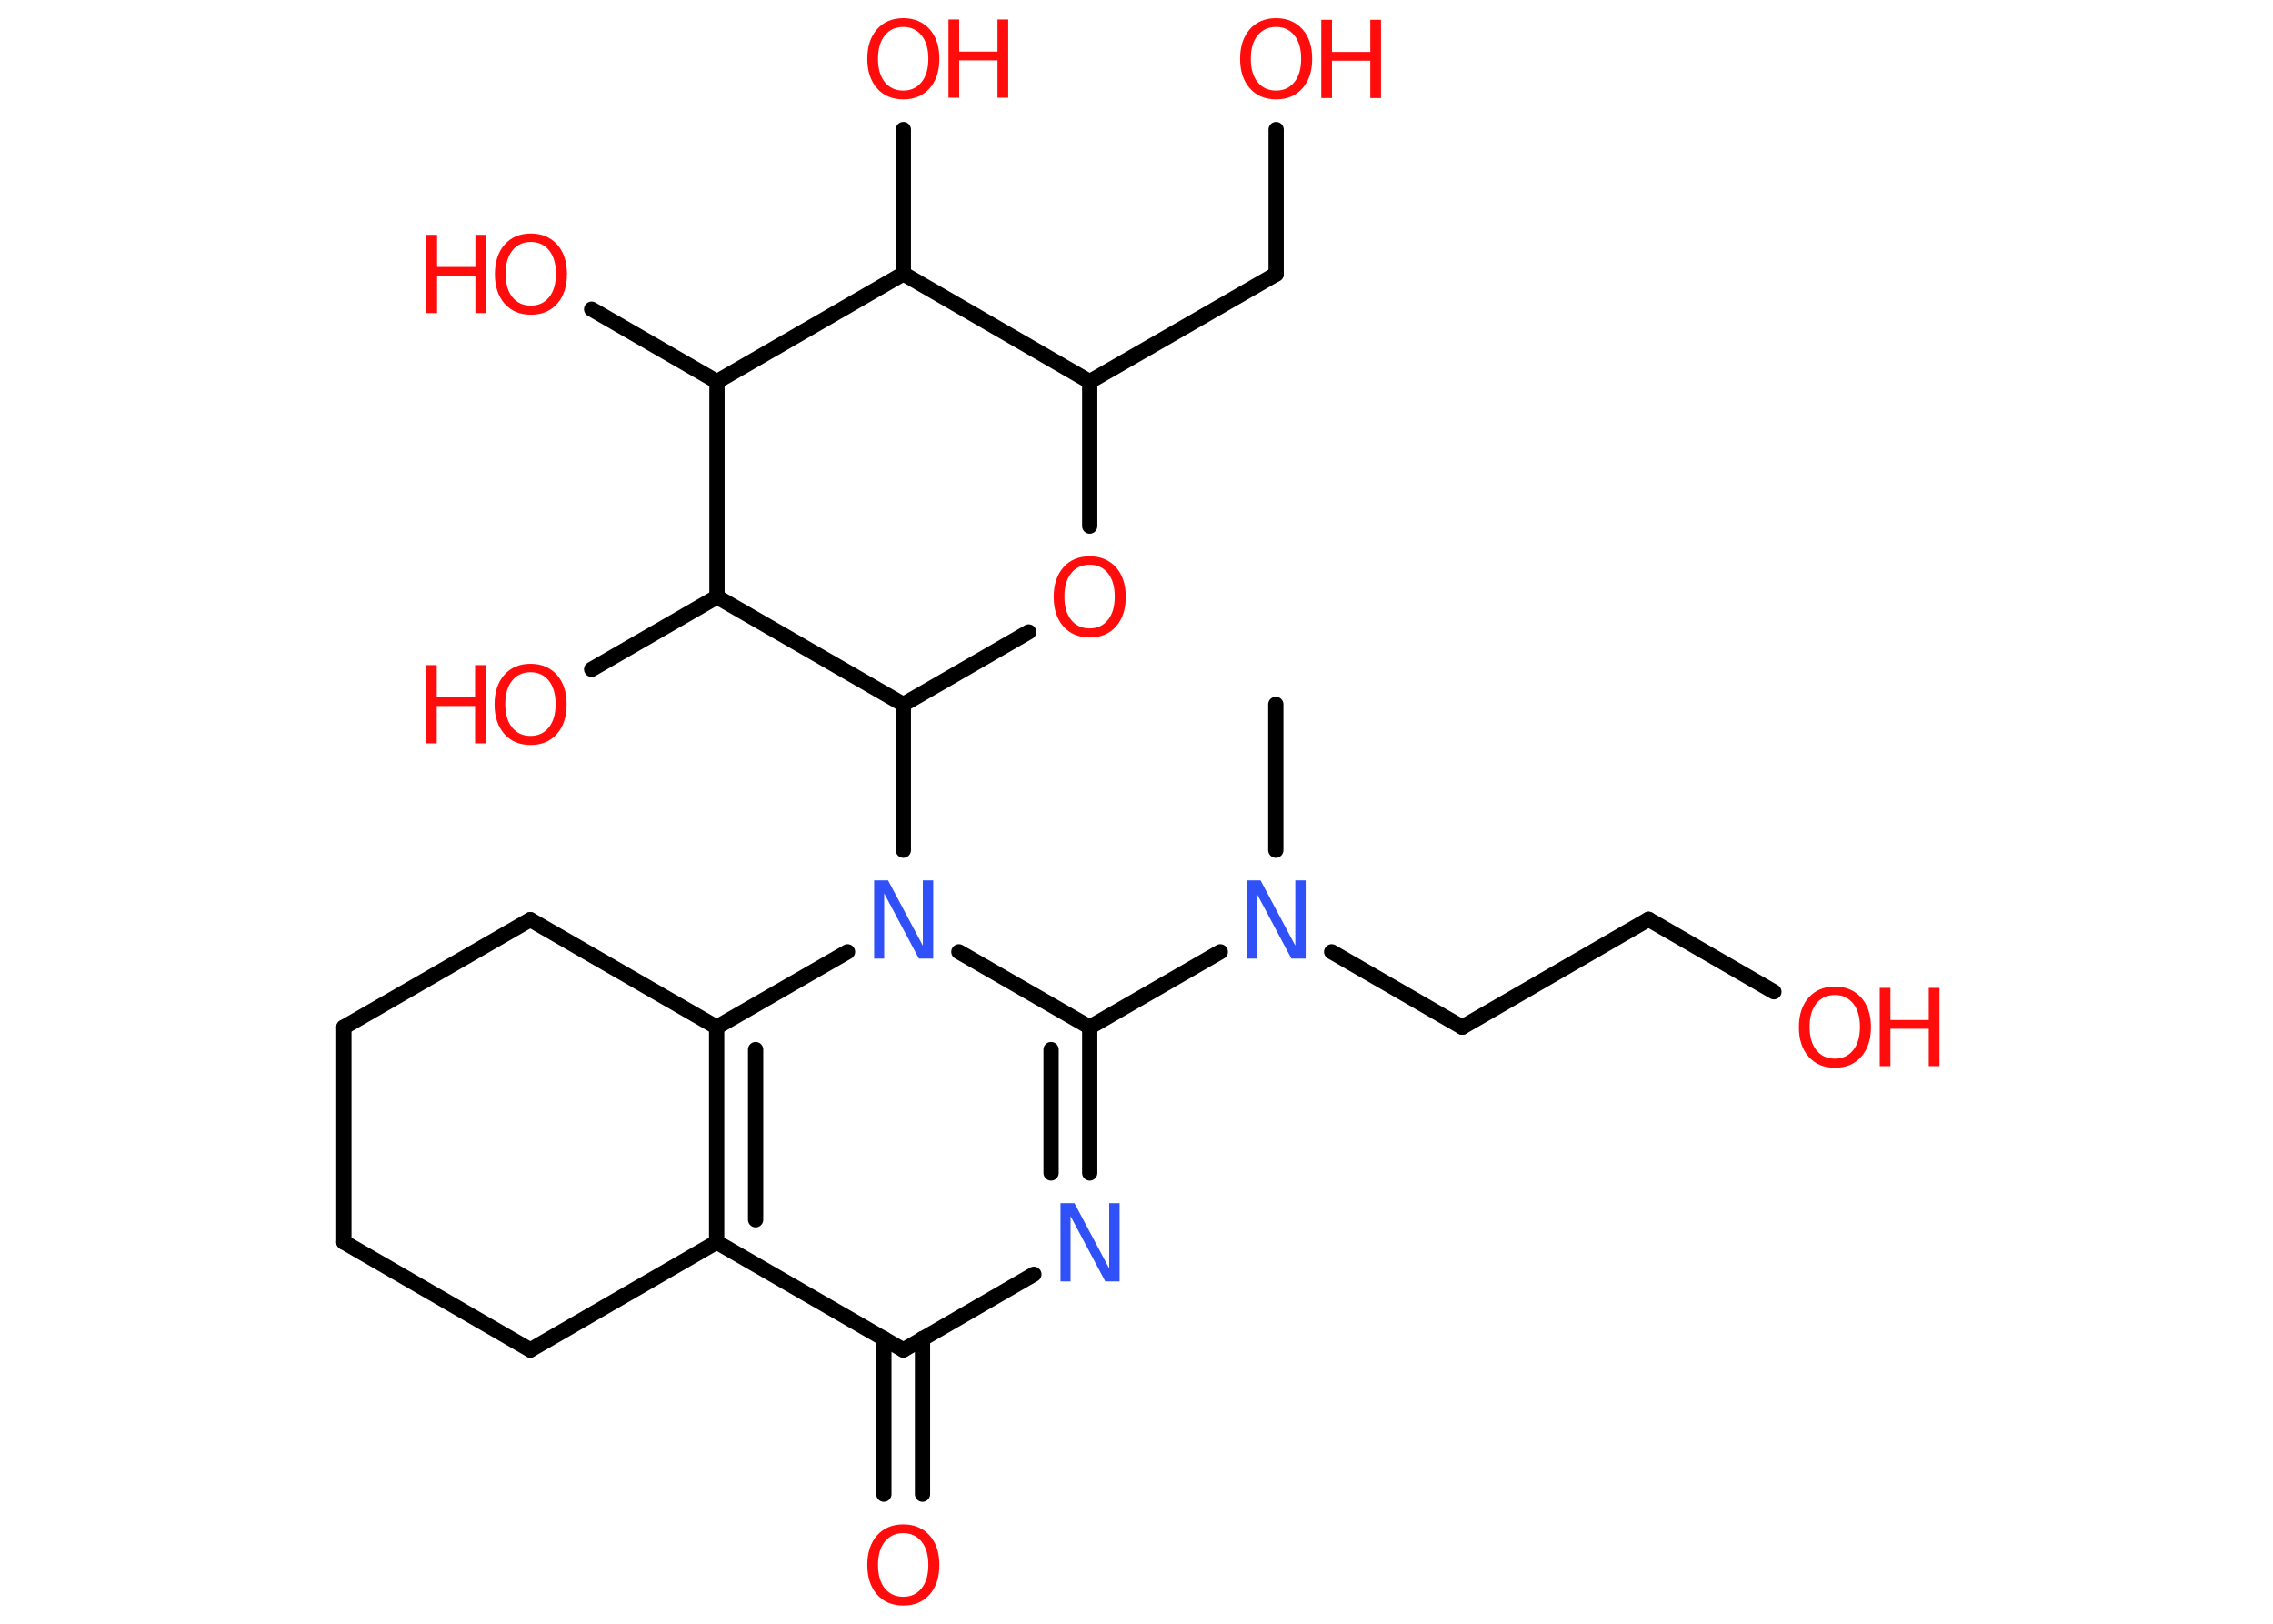 <?xml version='1.0' encoding='UTF-8'?>
<!DOCTYPE svg PUBLIC "-//W3C//DTD SVG 1.1//EN" "http://www.w3.org/Graphics/SVG/1.1/DTD/svg11.dtd">
<svg version='1.2' xmlns='http://www.w3.org/2000/svg' xmlns:xlink='http://www.w3.org/1999/xlink' width='70.0mm' height='50.0mm' viewBox='0 0 70.0 50.0'>
  <desc>Generated by the Chemistry Development Kit (http://github.com/cdk)</desc>
  <g stroke-linecap='round' stroke-linejoin='round' stroke='#000000' stroke-width='.47' fill='#FF0D0D'>
    <rect x='.0' y='.0' width='70.0' height='50.0' fill='#FFFFFF' stroke='none'/>
    <g id='mol1' class='mol'>
      <line id='mol1bnd1' class='bond' x1='39.29' y1='21.69' x2='39.29' y2='26.18'/>
      <line id='mol1bnd2' class='bond' x1='41.01' y1='29.31' x2='45.03' y2='31.63'/>
      <line id='mol1bnd3' class='bond' x1='45.03' y1='31.63' x2='50.77' y2='28.31'/>
      <line id='mol1bnd4' class='bond' x1='50.77' y1='28.31' x2='54.63' y2='30.54'/>
      <line id='mol1bnd5' class='bond' x1='37.58' y1='29.31' x2='33.56' y2='31.63'/>
      <g id='mol1bnd6' class='bond'>
        <line x1='33.56' y1='36.12' x2='33.56' y2='31.63'/>
        <line x1='32.37' y1='36.12' x2='32.37' y2='32.32'/>
      </g>
      <line id='mol1bnd7' class='bond' x1='31.84' y1='39.24' x2='27.82' y2='41.57'/>
      <g id='mol1bnd8' class='bond'>
        <line x1='28.41' y1='41.22' x2='28.41' y2='46.01'/>
        <line x1='27.22' y1='41.22' x2='27.22' y2='46.01'/>
      </g>
      <line id='mol1bnd9' class='bond' x1='27.82' y1='41.57' x2='22.07' y2='38.25'/>
      <g id='mol1bnd10' class='bond'>
        <line x1='22.07' y1='31.63' x2='22.07' y2='38.25'/>
        <line x1='23.27' y1='32.32' x2='23.27' y2='37.56'/>
      </g>
      <line id='mol1bnd11' class='bond' x1='22.07' y1='31.63' x2='26.1' y2='29.31'/>
      <line id='mol1bnd12' class='bond' x1='33.56' y1='31.63' x2='29.53' y2='29.31'/>
      <line id='mol1bnd13' class='bond' x1='27.82' y1='26.18' x2='27.82' y2='21.69'/>
      <line id='mol1bnd14' class='bond' x1='27.82' y1='21.69' x2='31.68' y2='19.46'/>
      <line id='mol1bnd15' class='bond' x1='33.56' y1='16.2' x2='33.56' y2='11.75'/>
      <line id='mol1bnd16' class='bond' x1='33.56' y1='11.75' x2='39.3' y2='8.44'/>
      <line id='mol1bnd17' class='bond' x1='39.3' y1='8.44' x2='39.3' y2='3.99'/>
      <line id='mol1bnd18' class='bond' x1='33.56' y1='11.75' x2='27.82' y2='8.43'/>
      <line id='mol1bnd19' class='bond' x1='27.82' y1='8.43' x2='27.82' y2='3.99'/>
      <line id='mol1bnd20' class='bond' x1='27.82' y1='8.43' x2='22.08' y2='11.75'/>
      <line id='mol1bnd21' class='bond' x1='22.08' y1='11.75' x2='18.22' y2='9.52'/>
      <line id='mol1bnd22' class='bond' x1='22.08' y1='11.75' x2='22.08' y2='18.38'/>
      <line id='mol1bnd23' class='bond' x1='27.82' y1='21.69' x2='22.08' y2='18.38'/>
      <line id='mol1bnd24' class='bond' x1='22.08' y1='18.38' x2='18.22' y2='20.61'/>
      <line id='mol1bnd25' class='bond' x1='22.07' y1='31.63' x2='16.33' y2='28.32'/>
      <line id='mol1bnd26' class='bond' x1='16.33' y1='28.32' x2='10.59' y2='31.63'/>
      <line id='mol1bnd27' class='bond' x1='10.59' y1='31.63' x2='10.59' y2='38.25'/>
      <line id='mol1bnd28' class='bond' x1='10.59' y1='38.25' x2='16.33' y2='41.57'/>
      <line id='mol1bnd29' class='bond' x1='22.07' y1='38.25' x2='16.33' y2='41.57'/>
      <path id='mol1atm2' class='atom' d='M38.38 27.11h.44l1.07 2.01v-2.01h.32v2.41h-.44l-1.07 -2.01v2.01h-.31v-2.41z' stroke='none' fill='#3050F8'/>
      <g id='mol1atm5' class='atom'>
        <path d='M56.51 30.64q-.36 .0 -.57 .26q-.21 .26 -.21 .72q.0 .46 .21 .72q.21 .26 .57 .26q.35 .0 .56 -.26q.21 -.26 .21 -.72q.0 -.46 -.21 -.72q-.21 -.26 -.56 -.26zM56.51 30.38q.5 .0 .81 .34q.3 .34 .3 .91q.0 .57 -.3 .91q-.3 .34 -.81 .34q-.51 .0 -.81 -.34q-.3 -.34 -.3 -.91q.0 -.57 .3 -.91q.3 -.34 .81 -.34z' stroke='none'/>
        <path d='M57.89 30.42h.33v.99h1.18v-.99h.33v2.41h-.33v-1.15h-1.18v1.15h-.33v-2.41z' stroke='none'/>
      </g>
      <path id='mol1atm7' class='atom' d='M32.65 37.05h.44l1.07 2.01v-2.01h.32v2.41h-.44l-1.07 -2.01v2.01h-.31v-2.41z' stroke='none' fill='#3050F8'/>
      <path id='mol1atm9' class='atom' d='M27.82 47.21q-.36 .0 -.57 .26q-.21 .26 -.21 .72q.0 .46 .21 .72q.21 .26 .57 .26q.35 .0 .56 -.26q.21 -.26 .21 -.72q.0 -.46 -.21 -.72q-.21 -.26 -.56 -.26zM27.82 46.94q.5 .0 .81 .34q.3 .34 .3 .91q.0 .57 -.3 .91q-.3 .34 -.81 .34q-.51 .0 -.81 -.34q-.3 -.34 -.3 -.91q.0 -.57 .3 -.91q.3 -.34 .81 -.34z' stroke='none'/>
      <path id='mol1atm12' class='atom' d='M26.91 27.11h.44l1.07 2.01v-2.01h.32v2.41h-.44l-1.07 -2.01v2.01h-.31v-2.41z' stroke='none' fill='#3050F8'/>
      <path id='mol1atm14' class='atom' d='M33.56 17.39q-.36 .0 -.57 .26q-.21 .26 -.21 .72q.0 .46 .21 .72q.21 .26 .57 .26q.35 .0 .56 -.26q.21 -.26 .21 -.72q.0 -.46 -.21 -.72q-.21 -.26 -.56 -.26zM33.56 17.13q.5 .0 .81 .34q.3 .34 .3 .91q.0 .57 -.3 .91q-.3 .34 -.81 .34q-.51 .0 -.81 -.34q-.3 -.34 -.3 -.91q.0 -.57 .3 -.91q.3 -.34 .81 -.34z' stroke='none'/>
      <g id='mol1atm17' class='atom'>
        <path d='M39.3 .83q-.36 .0 -.57 .26q-.21 .26 -.21 .72q.0 .46 .21 .72q.21 .26 .57 .26q.35 .0 .56 -.26q.21 -.26 .21 -.72q.0 -.46 -.21 -.72q-.21 -.26 -.56 -.26zM39.3 .56q.5 .0 .81 .34q.3 .34 .3 .91q.0 .57 -.3 .91q-.3 .34 -.81 .34q-.51 .0 -.81 -.34q-.3 -.34 -.3 -.91q.0 -.57 .3 -.91q.3 -.34 .81 -.34z' stroke='none'/>
        <path d='M40.69 .61h.33v.99h1.18v-.99h.33v2.41h-.33v-1.15h-1.18v1.15h-.33v-2.41z' stroke='none'/>
      </g>
      <g id='mol1atm19' class='atom'>
        <path d='M27.82 .83q-.36 .0 -.57 .26q-.21 .26 -.21 .72q.0 .46 .21 .72q.21 .26 .57 .26q.35 .0 .56 -.26q.21 -.26 .21 -.72q.0 -.46 -.21 -.72q-.21 -.26 -.56 -.26zM27.82 .56q.5 .0 .81 .34q.3 .34 .3 .91q.0 .57 -.3 .91q-.3 .34 -.81 .34q-.51 .0 -.81 -.34q-.3 -.34 -.3 -.91q.0 -.57 .3 -.91q.3 -.34 .81 -.34z' stroke='none'/>
        <path d='M29.21 .6h.33v.99h1.18v-.99h.33v2.41h-.33v-1.15h-1.18v1.15h-.33v-2.41z' stroke='none'/>
      </g>
      <g id='mol1atm21' class='atom'>
        <path d='M16.35 7.45q-.36 .0 -.57 .26q-.21 .26 -.21 .72q.0 .46 .21 .72q.21 .26 .57 .26q.35 .0 .56 -.26q.21 -.26 .21 -.72q.0 -.46 -.21 -.72q-.21 -.26 -.56 -.26zM16.35 7.19q.5 .0 .81 .34q.3 .34 .3 .91q.0 .57 -.3 .91q-.3 .34 -.81 .34q-.51 .0 -.81 -.34q-.3 -.34 -.3 -.91q.0 -.57 .3 -.91q.3 -.34 .81 -.34z' stroke='none'/>
        <path d='M13.13 7.23h.33v.99h1.18v-.99h.33v2.41h-.33v-1.15h-1.18v1.15h-.33v-2.41z' stroke='none'/>
      </g>
      <g id='mol1atm23' class='atom'>
        <path d='M16.34 20.7q-.36 .0 -.57 .26q-.21 .26 -.21 .72q.0 .46 .21 .72q.21 .26 .57 .26q.35 .0 .56 -.26q.21 -.26 .21 -.72q.0 -.46 -.21 -.72q-.21 -.26 -.56 -.26zM16.34 20.44q.5 .0 .81 .34q.3 .34 .3 .91q.0 .57 -.3 .91q-.3 .34 -.81 .34q-.51 .0 -.81 -.34q-.3 -.34 -.3 -.91q.0 -.57 .3 -.91q.3 -.34 .81 -.34z' stroke='none'/>
        <path d='M13.12 20.48h.33v.99h1.18v-.99h.33v2.41h-.33v-1.15h-1.18v1.15h-.33v-2.41z' stroke='none'/>
      </g>
    </g>
  </g>
</svg>
